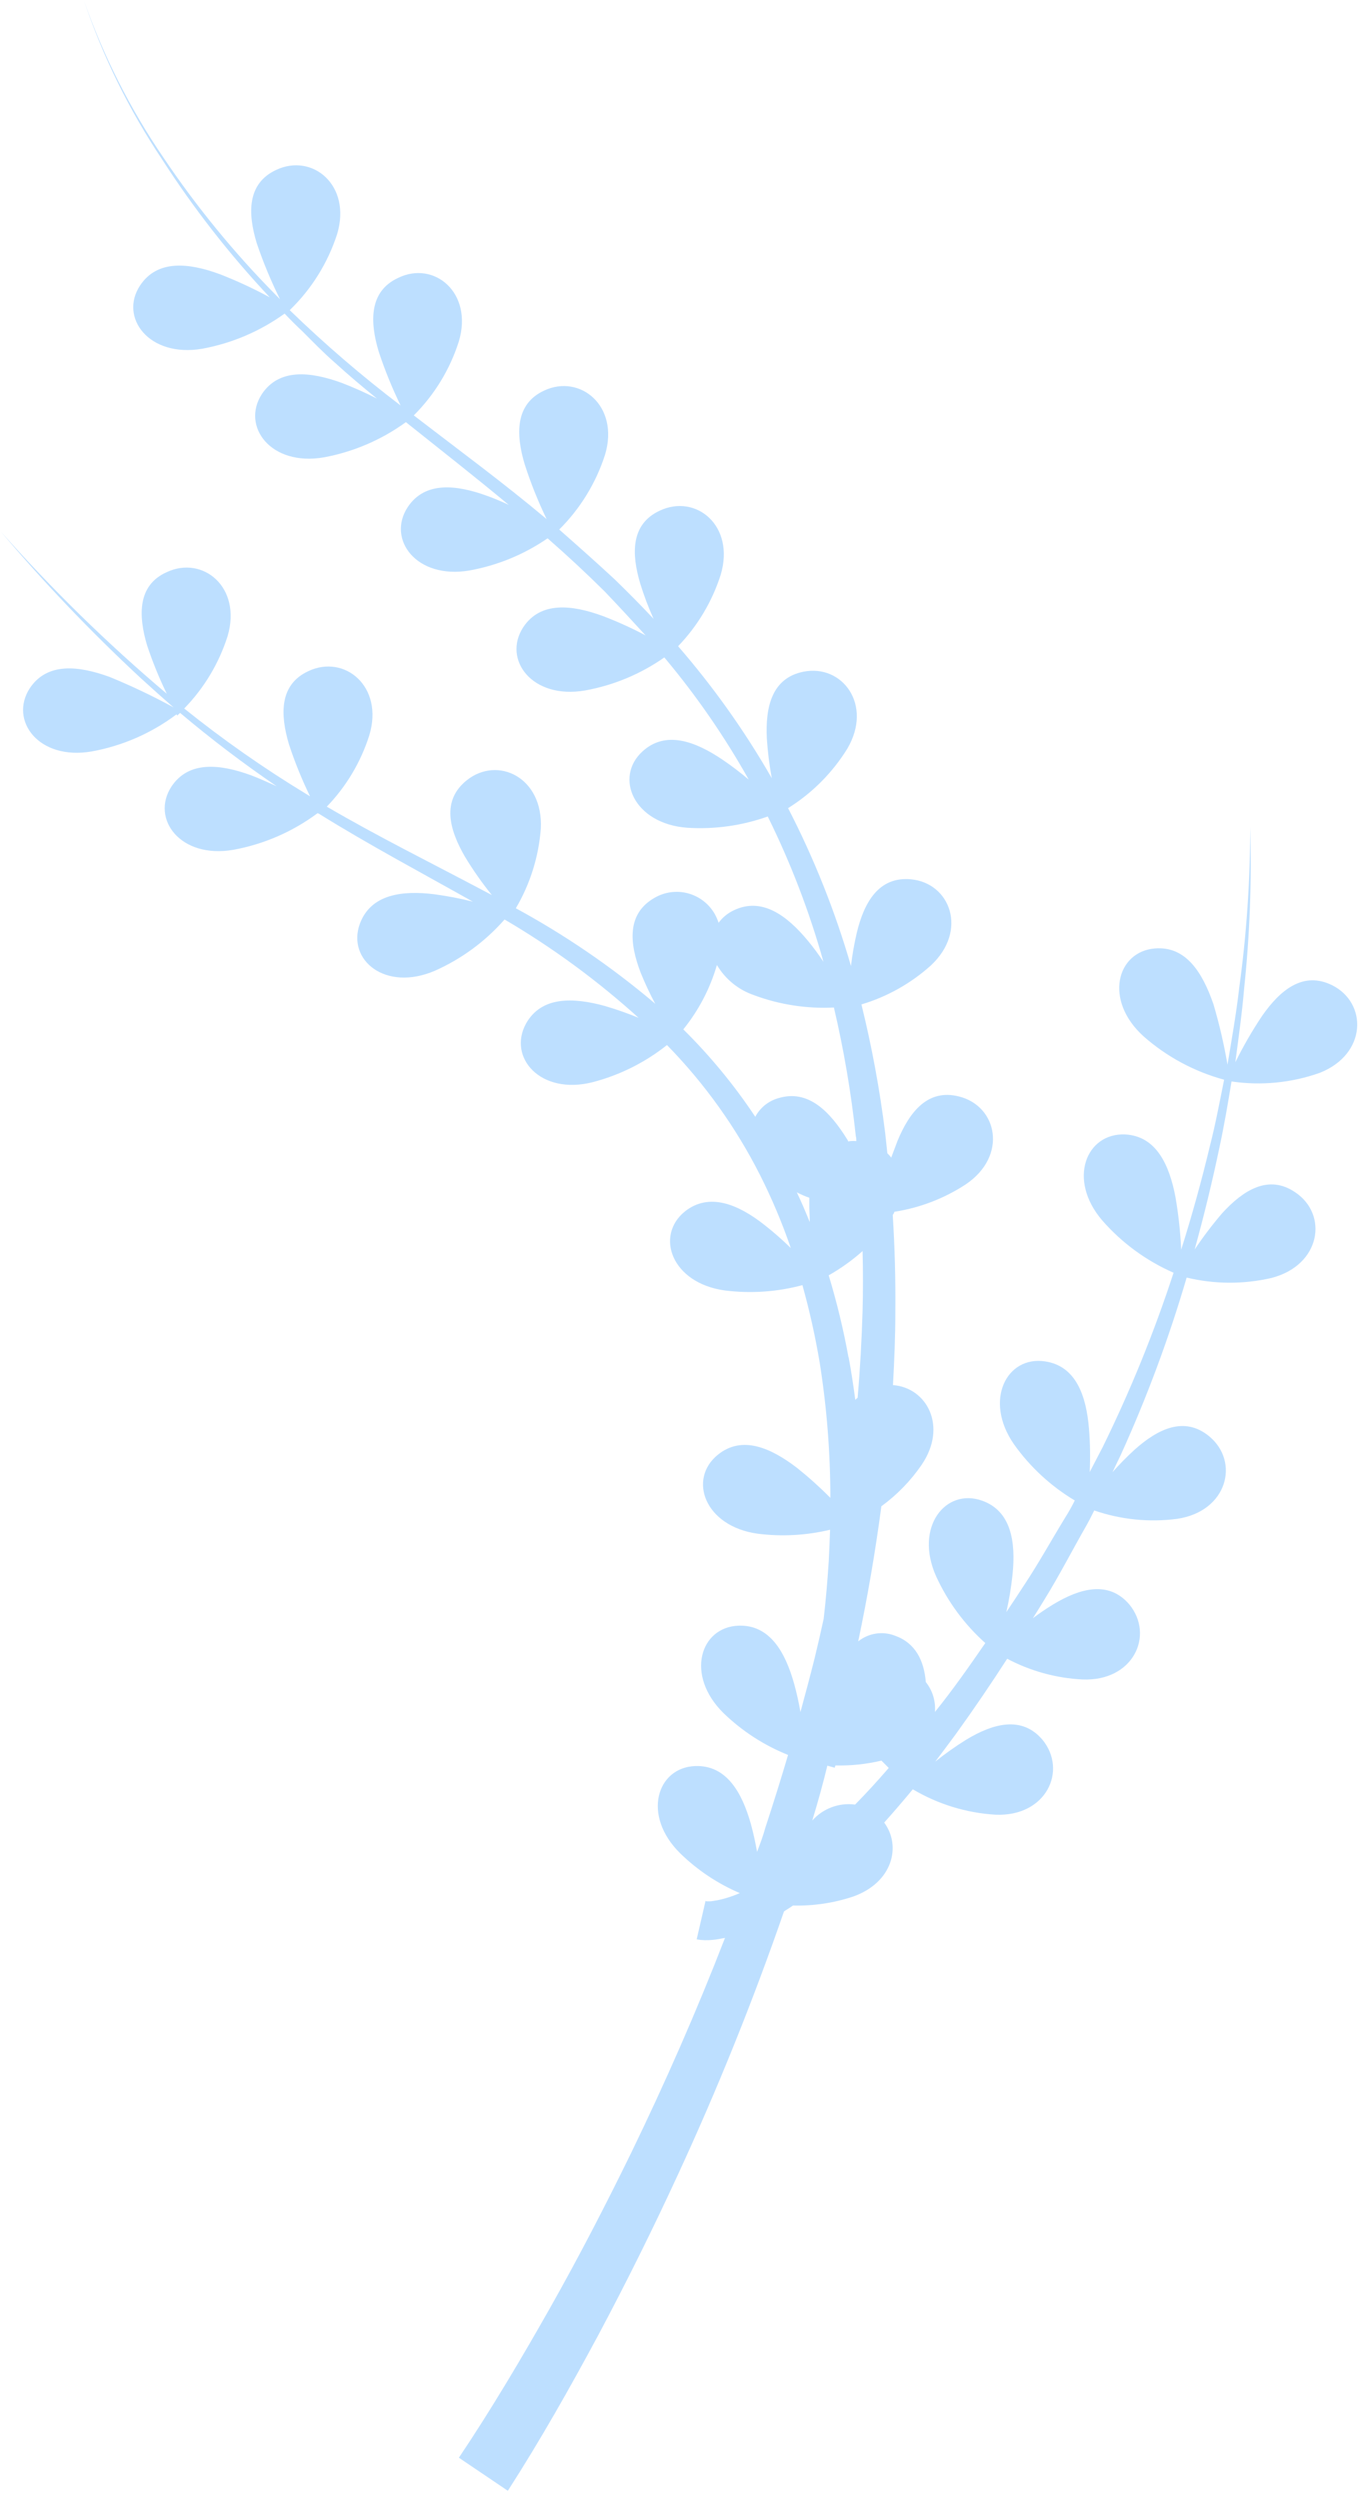 <svg width="147" height="269" viewBox="0 0 147 269" fill="none" xmlns="http://www.w3.org/2000/svg">
<path d="M9.015 0.003C11.116 6.015 14.003 11.722 17.6 16.975C21.142 22.244 25.168 27.169 29.627 31.685L30.131 32.198C29.163 30.247 28.327 28.233 27.629 26.17C26.646 22.935 26.592 19.732 29.726 18.281C33.586 16.452 37.86 19.901 36.284 25.179C35.281 28.29 33.528 31.105 31.178 33.374C34.949 37.029 38.934 40.455 43.112 43.633C42.196 41.753 41.407 39.813 40.752 37.826C39.777 34.576 39.731 31.333 42.857 29.898C46.701 28.022 50.952 31.479 49.375 36.748C48.42 39.75 46.758 42.476 44.529 44.699C49.308 48.377 54.189 51.96 58.826 55.859C57.903 53.952 57.114 51.983 56.466 49.965C55.49 46.715 55.436 43.472 58.555 42.029C62.407 40.216 66.689 43.665 65.112 48.927C64.136 51.968 62.444 54.73 60.18 56.98C62.203 58.764 64.211 60.539 66.163 62.354C67.588 63.743 68.981 65.14 70.335 66.592C69.783 65.371 69.307 64.117 68.911 62.837C67.936 59.594 67.866 56.399 71.001 54.948C74.86 53.119 79.135 56.529 77.558 61.846C76.638 64.727 75.069 67.359 72.972 69.536C76.785 73.931 80.162 78.688 83.055 83.74C82.794 82.326 82.615 80.898 82.521 79.463C82.356 76.071 83.058 72.963 86.46 72.278C90.642 71.443 93.964 75.831 91.182 80.563C89.577 83.157 87.396 85.346 84.809 86.959C87.611 92.388 89.877 98.077 91.576 103.946C91.716 102.747 91.925 101.557 92.199 100.381C92.988 97.091 94.564 94.299 98.02 94.616C102.257 95.004 104.2 100.14 100.175 103.886C98.023 105.82 95.471 107.253 92.701 108.081C93.823 112.631 94.676 117.244 95.255 121.895C95.341 122.629 95.412 123.363 95.49 124.097C95.642 124.24 95.781 124.396 95.908 124.562L96.578 122.779C97.878 119.624 99.847 117.132 103.202 117.985C107.344 119.02 108.476 124.393 103.915 127.452C101.598 128.966 98.986 129.968 96.252 130.392C96.213 130.518 96.151 130.635 96.071 130.739C96.29 134.216 96.383 137.706 96.351 141.208C96.35 143.82 96.239 146.423 96.096 149.042C99.726 149.312 102.001 153.462 99.188 157.611C98.005 159.337 96.537 160.85 94.847 162.082C94.2 166.958 93.369 171.804 92.354 176.621C92.899 176.182 93.549 175.894 94.24 175.785C94.931 175.676 95.638 175.75 96.291 175.999C98.528 176.789 99.441 178.698 99.629 180.994C100.354 181.902 100.706 183.054 100.612 184.213C102.526 181.847 104.291 179.323 106.032 176.799C103.789 174.796 101.986 172.348 100.735 169.61C98.374 164.3 101.762 160.097 105.667 161.471C108.817 162.576 109.335 165.906 108.956 169.487C108.814 170.827 108.593 172.157 108.293 173.471C108.924 172.524 109.554 171.586 110.168 170.631C111.744 168.265 113.139 165.733 114.628 163.296C115.004 162.702 115.349 162.089 115.66 161.458C113.086 159.918 110.858 157.86 109.119 155.413C105.829 150.678 108.334 145.859 112.468 146.492C115.799 146.99 116.9 150.201 117.191 153.751C117.315 155.297 117.341 156.849 117.268 158.398L118.663 155.716C121.644 149.649 124.193 143.378 126.292 136.951C123.351 135.663 120.73 133.742 118.616 131.323C114.837 126.912 116.895 121.903 121.068 122.07C124.423 122.237 125.839 125.33 126.499 128.825C126.821 130.693 127.026 132.58 127.111 134.474C128.273 130.793 129.306 127.061 130.21 123.28C130.817 120.914 131.251 118.547 131.732 116.181C128.529 115.31 125.566 113.717 123.072 111.523C118.766 107.64 120.161 102.402 124.28 102.056C127.627 101.782 129.398 104.646 130.578 108.039C131.212 110.181 131.719 112.36 132.095 114.563C132.553 111.81 133.042 109.041 133.358 106.28C134.144 100.558 134.538 94.788 134.537 89.011C134.711 94.805 134.494 100.603 133.885 106.367C133.664 109.018 133.285 111.653 132.938 114.303C133.793 112.569 134.762 110.893 135.837 109.287C137.783 106.511 140.249 104.476 143.359 106.016C147.169 107.918 147.128 113.425 142.025 115.442C138.981 116.52 135.722 116.839 132.528 116.37C132.141 118.737 131.738 121.103 131.242 123.407C130.474 127.088 129.58 130.769 128.56 134.451C129.468 133.095 130.455 131.794 131.515 130.554C133.799 128.054 136.517 126.335 139.39 128.301C142.941 130.669 142.175 136.128 136.828 137.514C133.823 138.21 130.699 138.196 127.701 137.472C125.789 143.995 123.418 150.374 120.607 156.561L119.717 158.415C120.462 157.572 121.251 156.769 122.08 156.009C124.593 153.754 127.46 152.343 130.136 154.56C133.419 157.283 132.11 162.624 126.676 163.434C123.673 163.828 120.619 163.519 117.755 162.532C117.439 163.171 117.124 163.794 116.77 164.401C115.336 166.917 113.988 169.536 112.467 172.005C112.042 172.715 111.593 173.417 111.152 174.127C111.853 173.595 112.581 173.1 113.333 172.644C116.224 170.894 119.311 170.043 121.531 172.647C124.247 175.954 121.969 180.954 116.473 180.716C113.647 180.573 110.887 179.812 108.386 178.488C106.621 181.225 104.793 183.915 102.871 186.581C102.136 187.58 101.393 188.573 100.642 189.562C101.706 188.707 102.822 187.917 103.981 187.196C106.872 185.446 109.959 184.595 112.179 187.199C114.894 190.498 112.617 195.507 107.113 195.268C103.977 195.076 100.933 194.139 98.231 192.535C97.23 193.742 96.206 194.941 95.151 196.116C97.016 198.633 96.078 202.569 91.793 204.083C89.712 204.775 87.528 205.099 85.336 205.043C85.06 205.232 84.792 205.414 84.501 205.587L84.367 205.682C81.035 215.305 77.231 224.744 72.955 233.999C70.265 239.836 67.41 245.589 64.389 251.258C61.332 256.937 58.203 262.49 54.65 268.019L49.383 264.459C52.818 259.34 56.072 253.858 59.169 248.384C62.266 242.91 65.173 237.287 67.939 231.623C71.604 224.059 74.985 216.368 78.019 208.527C77.57 208.598 77.168 208.709 76.68 208.74C76.111 208.804 75.535 208.785 74.972 208.684L75.926 204.543L76.036 204.59L76.398 204.59C76.626 204.59 76.934 204.504 77.186 204.48C77.784 204.36 78.371 204.191 78.942 203.976L79.619 203.708C77.232 202.689 75.053 201.236 73.195 199.422C69.054 195.342 70.686 190.183 74.82 190.034C78.175 189.917 79.851 192.868 80.811 196.292C81.078 197.263 81.29 198.273 81.471 199.267C81.81 198.375 82.126 197.539 82.37 196.64C83.221 194.053 84.033 191.452 84.806 188.839C82.215 187.801 79.851 186.267 77.846 184.324C73.721 180.244 75.345 175.085 79.472 174.928C82.834 174.811 84.503 177.762 85.462 181.186C85.739 182.187 85.964 183.201 86.138 184.224C86.659 182.307 87.171 180.398 87.652 178.481C87.999 177.053 88.33 175.618 88.638 174.19C88.875 172.139 89.049 170.08 89.183 168.013C89.239 166.877 89.294 165.749 89.326 164.605C86.783 165.217 84.15 165.363 81.554 165.036C75.806 164.245 74.02 159.148 77.249 156.538C79.857 154.417 82.959 155.791 85.785 157.961C87.037 158.962 88.23 160.035 89.359 161.173C89.356 156.309 88.974 151.453 88.214 146.649C87.742 143.83 87.12 141.038 86.351 138.286C83.632 139.015 80.797 139.21 78.004 138.859C72.255 138.068 70.478 132.971 73.699 130.361C76.306 128.287 79.424 129.574 82.235 131.784C83.235 132.567 84.192 133.405 85.1 134.294C84.173 131.59 83.061 128.954 81.772 126.403C79.17 121.269 75.799 116.565 71.776 112.452C69.416 114.329 66.69 115.69 63.774 116.449C58.159 117.867 54.609 113.787 56.61 110.135C58.265 107.201 61.651 107.305 65.084 108.245C66.378 108.624 67.65 109.075 68.895 109.595L68.8 109.595C64.346 105.552 59.486 101.981 54.299 98.94C52.226 101.303 49.664 103.186 46.792 104.46C41.461 106.746 37.304 103.289 38.731 99.384C39.913 96.229 43.26 95.788 46.78 96.231C48.161 96.418 49.53 96.682 50.882 97.022C45.371 93.919 39.718 90.919 34.301 87.549L34.175 87.502C31.496 89.496 28.394 90.845 25.11 91.443C19.393 92.435 16.205 88.095 18.443 84.648C20.302 81.84 23.68 82.204 27.027 83.428C27.963 83.776 28.885 84.218 29.774 84.605C26.179 82.152 22.71 79.518 19.383 76.712L19.06 77.004L19.005 76.862C16.312 78.89 13.183 80.258 9.869 80.859C4.143 81.851 0.971 77.51 3.201 74.064C5.068 71.256 8.431 71.62 11.785 72.836C14.143 73.801 16.446 74.897 18.682 76.12C17.485 75.086 16.32 74.037 15.139 72.963C9.806 68.01 4.774 62.739 0.073 57.18C5.602 63.43 11.577 69.269 17.95 74.653C17.131 72.971 16.424 71.236 15.834 69.461C14.858 66.21 14.812 62.968 17.931 61.572C21.79 59.744 26.065 63.153 24.488 68.47C23.557 71.387 21.96 74.047 19.824 76.239C23.986 79.582 28.362 82.648 32.924 85.418L33.365 85.687C32.484 83.878 31.727 82.012 31.099 80.101C30.131 76.85 30.062 73.655 33.196 72.212C37.056 70.391 41.33 73.84 39.746 79.11C38.834 81.993 37.267 84.625 35.168 86.8C40.679 90.02 46.379 92.839 52.079 95.862L52.93 96.312C51.868 95 50.898 93.615 50.025 92.169C48.325 89.234 47.516 86.133 50.225 83.965C53.549 81.3 58.478 83.636 58.2 89.151C57.973 92.18 57.053 95.117 55.512 97.733C60.795 100.603 65.772 104.004 70.368 107.884L70.518 108.026C69.934 106.934 69.409 105.812 68.944 104.664C67.732 101.508 67.426 98.313 70.451 96.602C70.988 96.291 71.581 96.089 72.197 96.007C72.812 95.926 73.437 95.966 74.037 96.127C74.636 96.288 75.198 96.565 75.691 96.944C76.184 97.322 76.597 97.794 76.907 98.332C77.079 98.639 77.222 98.961 77.332 99.295C77.752 98.723 78.307 98.265 78.947 97.962C81.979 96.488 84.695 98.508 86.962 101.255C87.553 101.971 88.105 102.719 88.615 103.496C87.106 98.108 85.099 92.872 82.62 87.858C79.844 88.845 76.897 89.258 73.957 89.07C68.178 88.641 66.085 83.647 69.133 80.863C71.615 78.576 74.803 79.753 77.748 81.742C78.727 82.407 79.67 83.124 80.574 83.889C77.963 79.232 74.922 74.831 71.491 70.742C68.939 72.532 66.028 73.745 62.962 74.297C57.236 75.289 54.065 70.949 56.302 67.502C58.154 64.695 61.524 65.059 64.886 66.291C66.457 66.891 67.99 67.587 69.476 68.375C68.028 66.797 66.579 65.218 65.068 63.64C63.095 61.683 61.048 59.778 58.928 57.926C56.402 59.662 53.538 60.842 50.524 61.386C44.799 62.363 41.619 58.031 43.865 54.584C45.716 51.776 49.086 52.14 52.441 53.364C53.228 53.648 54.001 53.972 54.755 54.335C51.126 51.312 47.395 48.392 43.679 45.425C41.052 47.332 38.033 48.627 34.842 49.216C29.117 50.2 25.945 45.86 28.175 42.413C30.034 39.614 33.404 39.977 36.758 41.194C38.057 41.693 39.329 42.259 40.569 42.891C38.995 41.62 37.468 40.326 36.011 39C34.815 37.958 33.697 36.806 32.555 35.662C31.894 35.046 31.248 34.399 30.627 33.744C27.985 35.65 24.953 36.943 21.751 37.528C16.025 38.504 12.798 34.156 15.075 30.717C16.942 27.909 20.313 28.273 23.659 29.505C25.502 30.222 27.299 31.056 29.037 32C24.728 27.414 20.847 22.443 17.442 17.149C13.89 11.831 11.056 6.066 9.015 0.003ZM87.41 195.9C87.978 195.257 88.696 194.764 89.499 194.465C90.303 194.165 91.168 194.068 92.017 194.182C93.27 192.912 94.467 191.595 95.641 190.239L94.854 189.449C93.234 189.835 91.572 190.009 89.908 189.968L89.822 190.213L89.034 189.992C88.553 191.972 88.009 193.944 87.41 195.9ZM91.325 146.05C91.608 147.565 91.836 149.096 92.04 150.626L92.292 150.398C92.561 147.313 92.727 144.221 92.823 141.12C92.879 138.959 92.88 136.789 92.825 134.62C91.707 135.618 90.484 136.493 89.178 137.23C90.057 140.127 90.769 143.072 91.309 146.05L91.325 146.05ZM87.141 131.446C87.141 130.87 87.094 130.31 87.094 129.734C87.094 129.45 87.094 129.166 87.094 128.882C86.631 128.724 86.181 128.528 85.748 128.298C86.244 129.34 86.692 130.389 87.117 131.454L87.141 131.446ZM81.188 107.099C79.494 106.535 78.06 105.377 77.15 103.839C76.417 106.366 75.187 108.721 73.533 110.764C76.429 113.626 79.025 116.778 81.278 120.171C81.536 119.687 81.888 119.26 82.314 118.915C82.741 118.571 83.232 118.317 83.759 118.168C86.972 117.183 89.318 119.59 91.215 122.675L91.286 122.825L91.499 122.786C91.716 122.766 91.935 122.766 92.152 122.786C92.152 122.604 92.152 122.423 92.097 122.257C91.596 117.598 90.809 112.974 89.74 108.411C86.827 108.558 83.915 108.112 81.18 107.099L81.188 107.099Z" fill="#5BB0FF" fill-opacity="0.4"/>
</svg>
